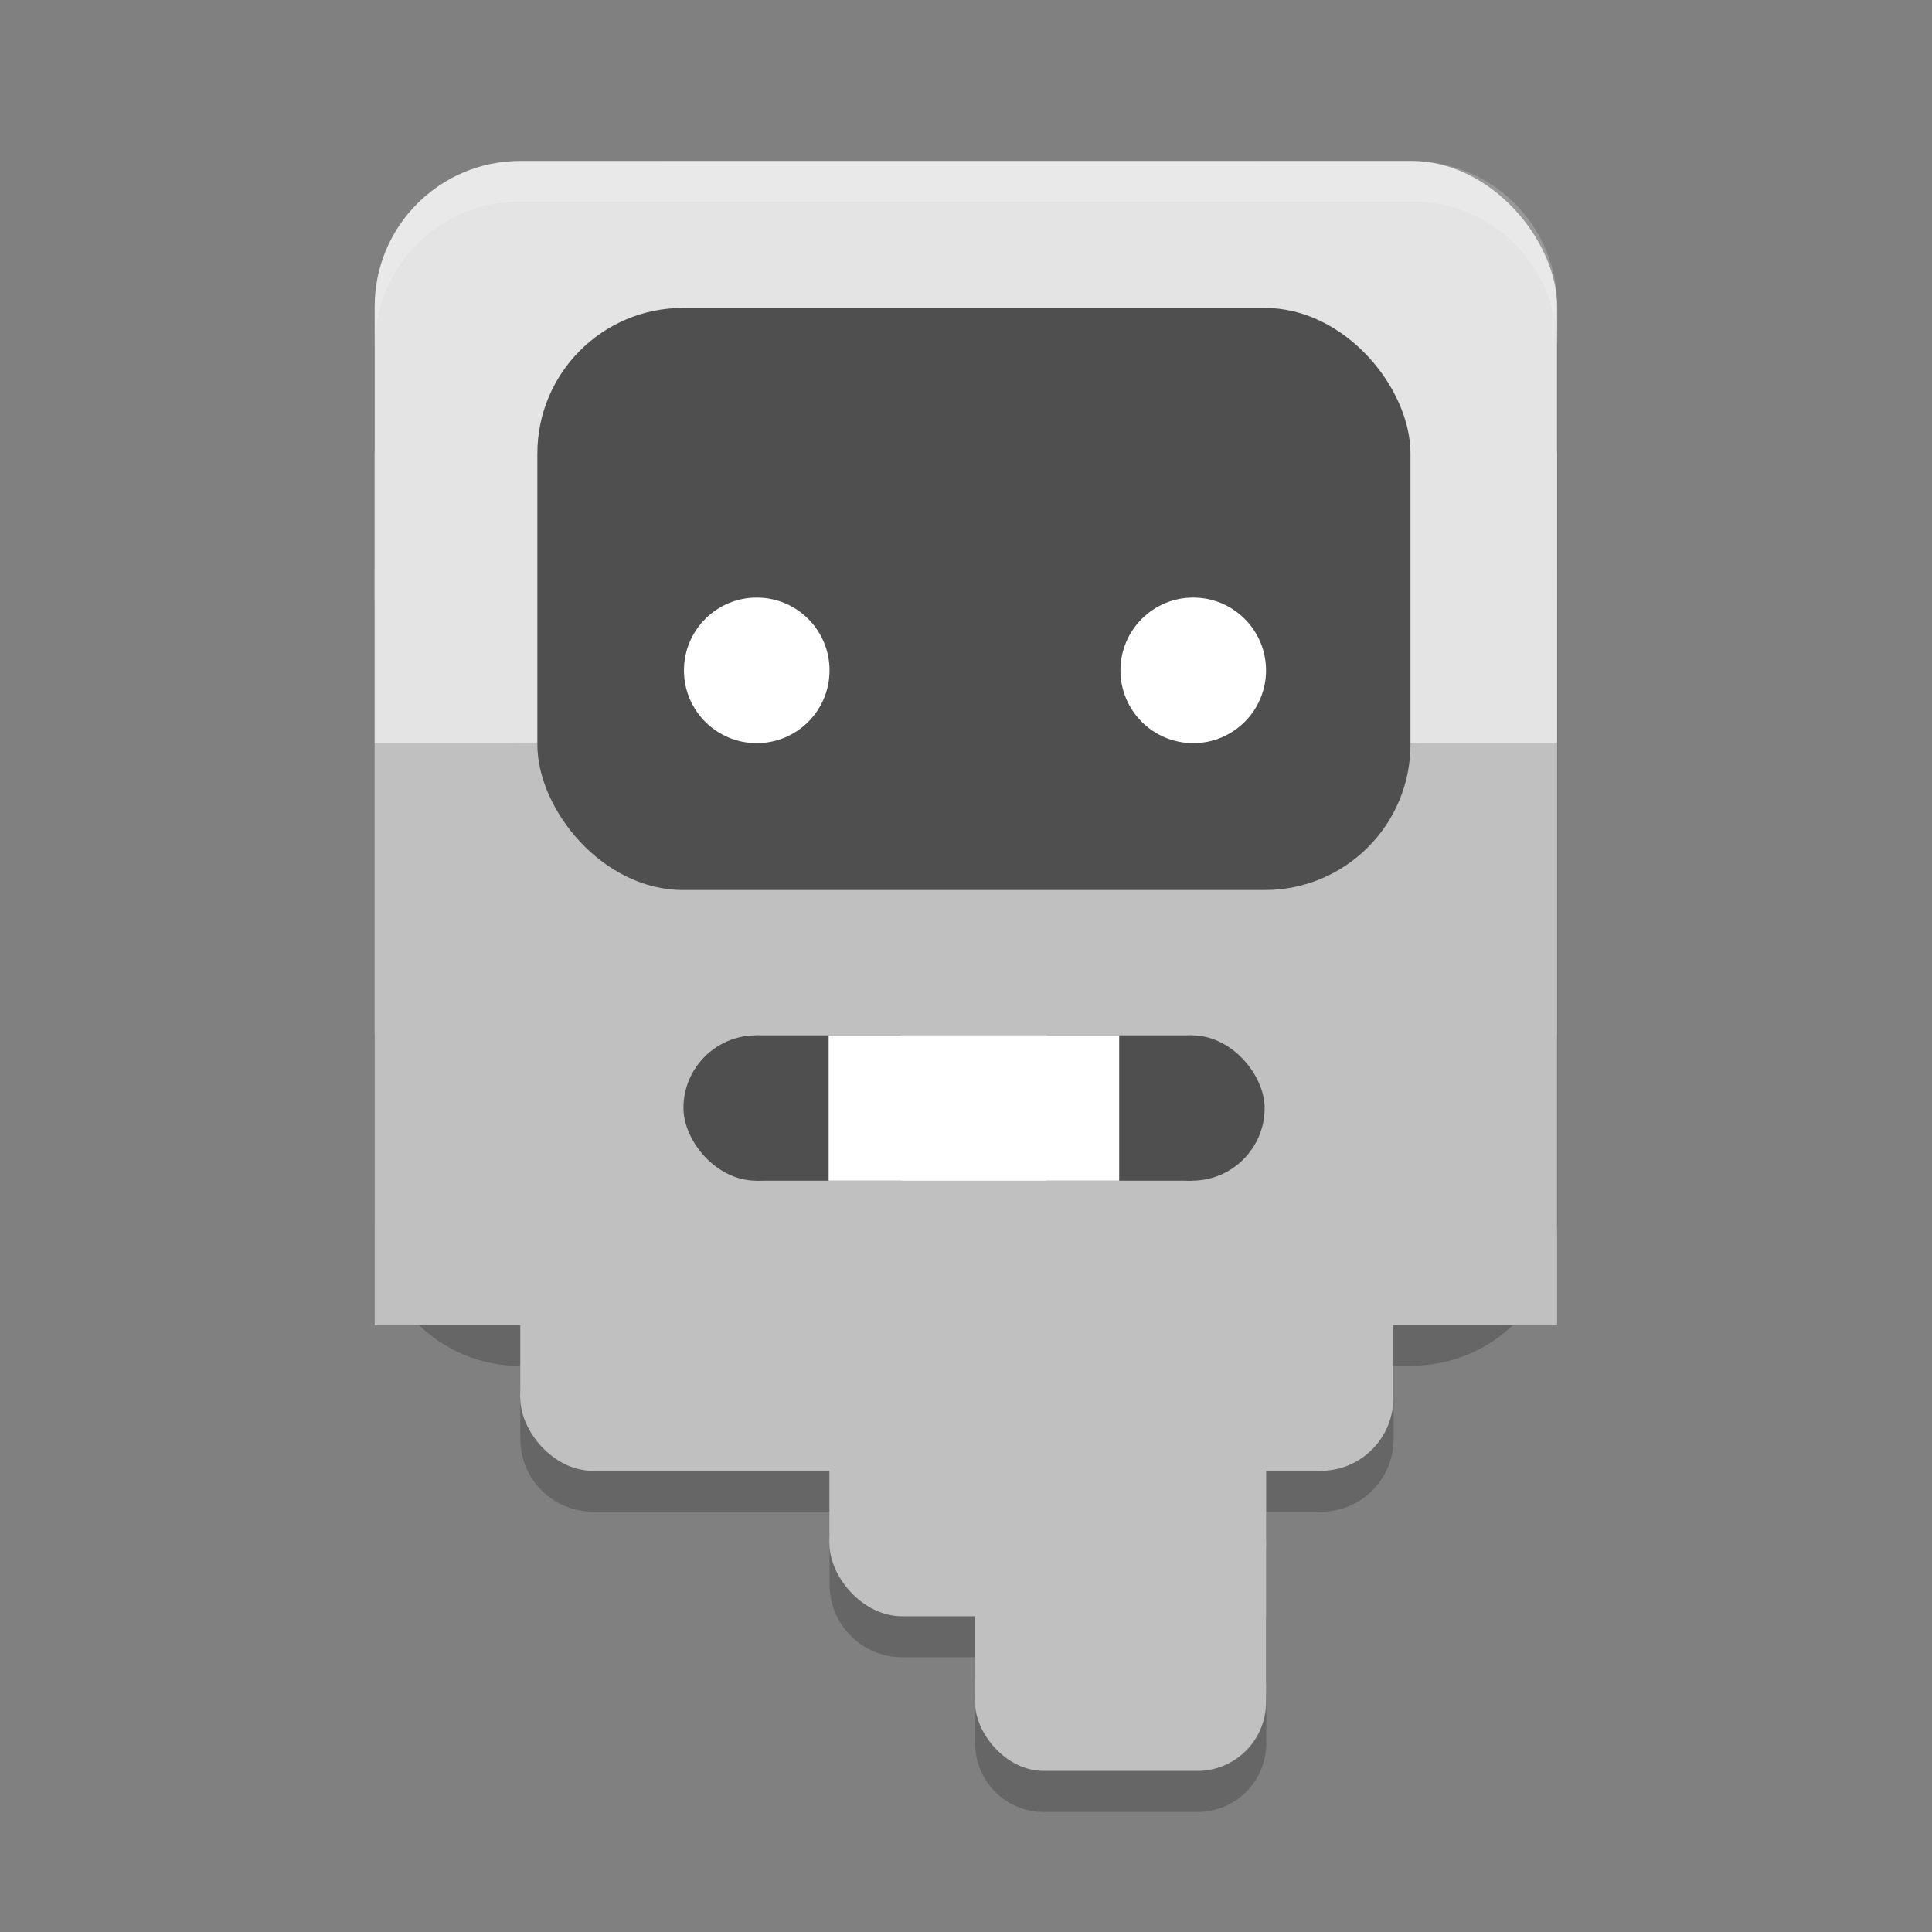 <?xml version="1.0" encoding="UTF-8" standalone="no"?>
<!-- Created with Inkscape (http://www.inkscape.org/) -->

<svg
   width="48"
   height="48"
   viewBox="0 0 12.7 12.7"
   version="1.1"
   id="svg1"
   xml:space="preserve"
   inkscape:version="1.4.2 (ebf0e940d0, 2025-05-08)"
   sodipodi:docname="dwarffortress.svg"
   xmlns:inkscape="http://www.inkscape.org/namespaces/inkscape"
   xmlns:sodipodi="http://sodipodi.sourceforge.net/DTD/sodipodi-0.dtd"
   xmlns="http://www.w3.org/2000/svg"
   xmlns:svg="http://www.w3.org/2000/svg"><rect x="0" y="0" width="12.7" height="12.7" fill="#808080" stroke="none"/><sodipodi:namedview
     id="namedview1"
     pagecolor="#ffffff"
     bordercolor="#000000"
     borderopacity="0.25"
     inkscape:showpageshadow="2"
     inkscape:pageopacity="0.0"
     inkscape:pagecheckerboard="0"
     inkscape:deskcolor="#d1d1d1"
     inkscape:document-units="px"
     inkscape:zoom="16.576992"
     inkscape:cx="8.6264142"
     inkscape:cy="25.547457"
     inkscape:window-width="2560"
     inkscape:window-height="1372"
     inkscape:window-x="0"
     inkscape:window-y="0"
     inkscape:window-maximized="1"
     inkscape:current-layer="layer5-5" /><defs
     id="defs1" /><g
     inkscape:groupmode="layer"
     id="layer5-5"
     inkscape:label="Shadow"
     transform="translate(-4.051,0.265)"
     style="display:inline"><path
       id="rect11-9-4"
       style="fill:#000000;fill-opacity:0.2;stroke-width:0.215"
       inkscape:label="Beard4"
       d="m 7.471,1.058 c -0.53,0 -0.957,0.427 -0.957,0.957 v 1.914 0.957 1.914 0.957 c 0,0.53 0.427,0.957 0.957,0.957 v 0.479 c 0,0.265 0.214,0.479 0.479,0.479 h 1.554 v 0.478 c 0,0.265 0.214,0.479 0.479,0.479 H 10.461 v 0.508 0.057 c 0,0.25 0.201,0.452 0.452,0.452 h 1.01 c 0.25,0 0.452,-0.201 0.452,-0.452 v -0.113 -0.93 -5.17e-4 -0.478 h 0.359 c 0.265,0 0.478,-0.214 0.478,-0.479 V 8.712 h 0.12 c 0.53,0 0.957,-0.427 0.957,-0.957 V 5.842 4.885 2.972 2.015 c 0,-0.53 -0.427,-0.957 -0.957,-0.957 z" /></g><g
     inkscape:label="Beard"
     inkscape:groupmode="layer"
     id="layer1"
     transform="matrix(0.838,0,0,0.838,2.463,1.058)"
     style="display:inline"><g
       id="g23"
       inkscape:label="Beard4"><rect
         style="fill:#c0c0c0;fill-opacity:1;stroke-width:0.257"
         id="rect11"
         width="2.283"
         height="1.213"
         x="4.709"
         y="11.416"
         ry="0.539"
         inkscape:label="Beard4" /><rect
         style="fill:#c0c0c0;fill-opacity:1;stroke-width:0.369"
         id="rect22"
         width="2.283"
         height="1.177"
         x="4.709"
         y="10.845"
         ry="0" /></g><g
       id="g22"
       inkscape:label="Beard3"><rect
         style="fill:#c0c0c0;fill-opacity:1;stroke-width:0.265"
         id="rect10"
         width="3.425"
         height="1.142"
         x="3.567"
         y="10.274"
         ry="0.571"
         inkscape:label="Beard3" /><rect
         style="fill:#c0c0c0;fill-opacity:1;stroke-width:0.374"
         id="rect21"
         width="3.425"
         height="1.142"
         x="3.567"
         y="9.703"
         ry="3.5527124e-15" /><rect
         style="fill:#c0c0c0;fill-opacity:1;stroke-width:0.265"
         id="rect23"
         width="1.712"
         height="1.142"
         x="5.28"
         y="10.274"
         ry="1.7763568e-15" /></g><g
       id="g20"
       inkscape:label="Beard2"><rect
         style="fill:#c0c0c0;fill-opacity:1;stroke-width:0.265"
         id="rect9"
         width="6.849"
         height="1.142"
         x="1.142"
         y="9.133"
         ry="0.571"
         inkscape:label="Beard2" /><rect
         style="fill:#c0c0c0;fill-opacity:1;stroke-width:0.339"
         id="rect19"
         width="6.849"
         height="0.938"
         x="1.142"
         y="8.765" /></g><g
       id="g21"
       inkscape:label="Beard1"><rect
         style="fill:#c0c0c0;fill-opacity:1;stroke-width:0.335"
         id="rect20"
         width="9.275"
         height="3.656"
         x="-4e-08"
         y="3.194"
         ry="1.4221544e-15" /><rect
         style="fill:#c0c0c0;fill-opacity:1;stroke-width:0.265"
         id="rect6"
         width="9.275"
         height="4.566"
         x="-4.0613404e-08"
         y="4.566"
         ry="1.142"
         rx="0"
         inkscape:label="Beard1" /></g></g><g
     id="g19"
     inkscape:label="Hair"
     transform="matrix(0.838,0,0,0.838,2.463,1.058)"
     style="display:inline"><rect
       style="fill:#e4e4e4;fill-opacity:1;stroke-width:0.265"
       id="rect17"
       width="9.275"
       height="2.283"
       x="-4.0613401e-08"
       y="2.283"
       ry="4.7683716e-07" /><rect
       style="fill:#e4e4e4;fill-opacity:1;stroke-width:0.265"
       id="rect1"
       width="9.275"
       height="4.566"
       x="-4e-08"
       y="8.8817842e-16"
       ry="1.142"
       inkscape:label="Hair" /></g><g
     inkscape:groupmode="layer"
     id="layer2"
     inkscape:label="Head"
     transform="matrix(0.838,0,0,0.838,2.463,1.058)"
     style="display:inline"><rect
       style="fill:#4f4f4f;fill-opacity:1;stroke-width:0.265"
       id="rect3"
       width="6.849"
       height="4.566"
       x="1.276"
       y="1.153"
       ry="1.142"
       inkscape:label="Face" /><circle
       style="fill:#ffffff;fill-opacity:1;stroke-width:0.265"
       id="path4"
       cx="2.997"
       cy="3.996"
       r="0.571"
       inkscape:label="EyeR" /><circle
       style="fill:#ffffff;fill-opacity:1;stroke-width:0.265"
       id="path5"
       cx="6.421"
       cy="3.996"
       r="0.571"
       inkscape:label="EyeL" /><g
       inkscape:groupmode="layer"
       id="layer3"
       inkscape:label="Mouth"><g
         id="g16"
         inkscape:label="MouthL"><rect
           style="fill:#4f4f4f;fill-opacity:1;stroke-width:0.265"
           id="rect14"
           width="1.14"
           height="1.14"
           x="2.422"
           y="6.859"
           ry="0.57"
           inkscape:label="MouthL" /><rect
           style="fill:#4f4f4f;fill-opacity:1;stroke-width:0.374"
           id="rect15"
           width="1.14"
           height="1.14"
           x="2.992"
           y="6.859"
           ry="4.7683716e-07" /></g><g
         id="g17"
         inkscape:label="MouthR"><rect
           style="fill:#4f4f4f;fill-opacity:1;stroke-width:0.265"
           id="rect13"
           width="1.14"
           height="1.14"
           x="5.841"
           y="6.859"
           ry="0.57"
           inkscape:label="MouthR" /><rect
           style="fill:#4f4f4f;fill-opacity:1;stroke-width:0.374"
           id="rect16"
           width="1.14"
           height="1.14"
           x="5.271"
           y="6.859"
           ry="4.7683716e-07" /></g><rect
         style="fill:#ffffff;fill-opacity:1;stroke-width:0.265"
         id="rect12"
         width="2.279"
         height="1.14"
         x="3.561"
         y="6.859"
         ry="8.8817842e-16"
         inkscape:label="Teeth" /></g></g><g
     inkscape:groupmode="layer"
     id="layer5-52"
     inkscape:label="Highlight"
     transform="translate(-4.051,0.265)"><path
       id="rect11-9-5"
       style="display:inline;fill:#ffffff;fill-opacity:0.2;stroke-width:0.215"
       inkscape:label="Beard4"
       d="m 7.471,0.794 c -0.53,0 -0.957,0.427 -0.957,0.957 v 0.265 c 0,-0.53 0.427,-0.957 0.957,-0.957 h 5.86 c 0.53,0 0.957,0.427 0.957,0.957 V 1.75 c 0,-0.53 -0.427,-0.957 -0.957,-0.957 z" /></g></svg>
